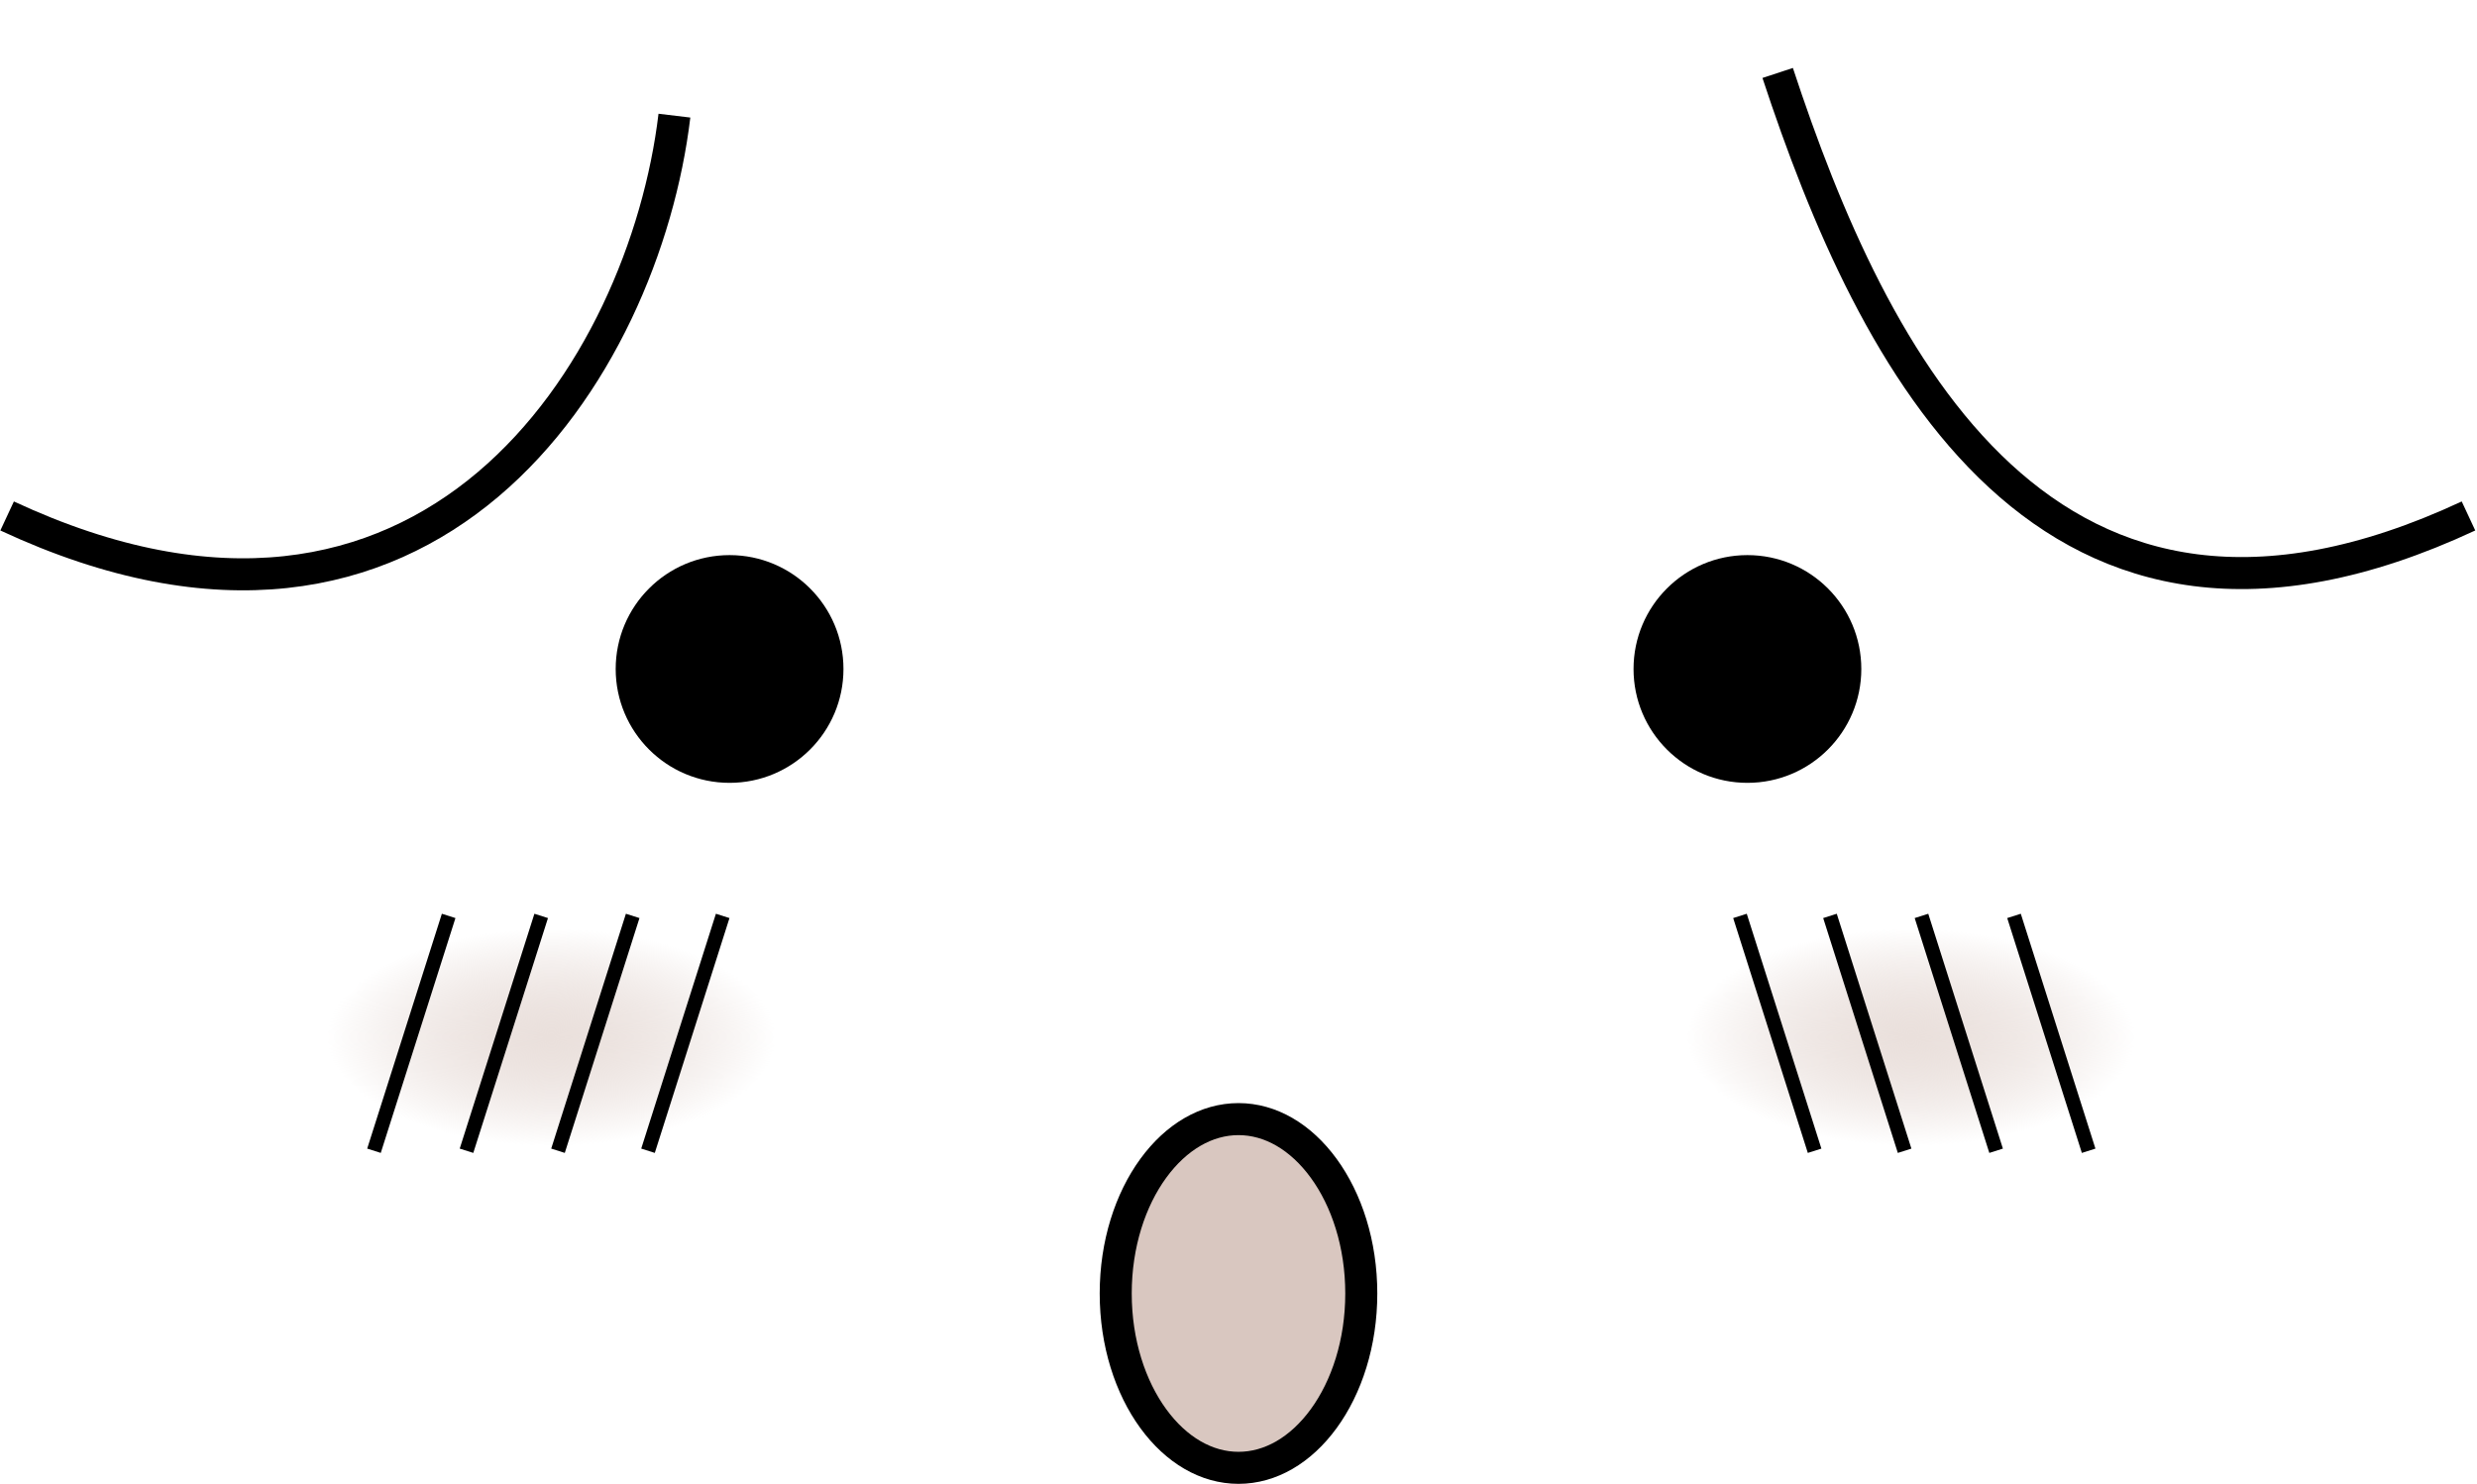 <svg width="696" height="417" viewBox="0 0 696 417" fill="none" xmlns="http://www.w3.org/2000/svg">
<circle cx="205" cy="188" r="32" fill="black"/>
<circle cx="491" cy="188" r="32" fill="black"/>
<path d="M499.5 20.5C526 101 574.793 200.388 693.608 145" stroke="black" stroke-width="9"/>
<path d="M189.5 32.5C181 103.5 120.815 200.388 2 145" stroke="black" stroke-width="9"/>
<path d="M382.5 363.5C382.5 377.423 378.38 389.847 371.941 398.679C365.499 407.516 356.98 412.5 348 412.5C339.02 412.5 330.501 407.516 324.059 398.679C317.62 389.847 313.5 377.423 313.5 363.5C313.5 349.577 317.62 337.153 324.059 328.321C330.501 319.484 339.02 314.5 348 314.5C356.98 314.5 365.499 319.484 371.941 328.321C378.38 337.153 382.5 349.577 382.5 363.5Z" fill="#D9C7C0" stroke="black" stroke-width="9"/>
<ellipse cx="537" cy="291.5" rx="63" ry="30.5" fill="url(#paint0_radial_193_169)"/>
<line x1="488.906" y1="257.394" x2="509.878" y2="323.394" stroke="black" stroke-width="4"/>
<line x1="514.196" y1="257.394" x2="535.168" y2="323.394" stroke="black" stroke-width="4"/>
<line x1="539.906" y1="257.394" x2="560.878" y2="323.394" stroke="black" stroke-width="4"/>
<line x1="565.906" y1="257.394" x2="586.878" y2="323.394" stroke="black" stroke-width="4"/>
<ellipse cx="155" cy="291.5" rx="63" ry="30.5" fill="url(#paint1_radial_193_169)"/>
<line y1="-2" x2="69.252" y2="-2" transform="matrix(-0.303 0.953 0.953 0.303 204.972 258)" stroke="black" stroke-width="4"/>
<line y1="-2" x2="69.252" y2="-2" transform="matrix(-0.303 0.953 0.953 0.303 179.682 258)" stroke="black" stroke-width="4"/>
<line y1="-2" x2="69.252" y2="-2" transform="matrix(-0.303 0.953 0.953 0.303 153.972 258)" stroke="black" stroke-width="4"/>
<line y1="-2" x2="69.252" y2="-2" transform="matrix(-0.303 0.953 0.953 0.303 127.972 258)" stroke="black" stroke-width="4"/>
<defs>
<radialGradient id="paint0_radial_193_169" cx="0" cy="0" r="1" gradientUnits="userSpaceOnUse" gradientTransform="translate(537 291.5) rotate(90) scale(30.5 63)">
<stop stop-color="#EAE0DC"/>
<stop offset="1" stop-color="#D9C7C0" stop-opacity="0"/>
</radialGradient>
<radialGradient id="paint1_radial_193_169" cx="0" cy="0" r="1" gradientUnits="userSpaceOnUse" gradientTransform="translate(155 291.5) rotate(90) scale(30.5 63)">
<stop stop-color="#EAE0DC"/>
<stop offset="1" stop-color="#D9C7C0" stop-opacity="0"/>
</radialGradient>
</defs>
</svg>
